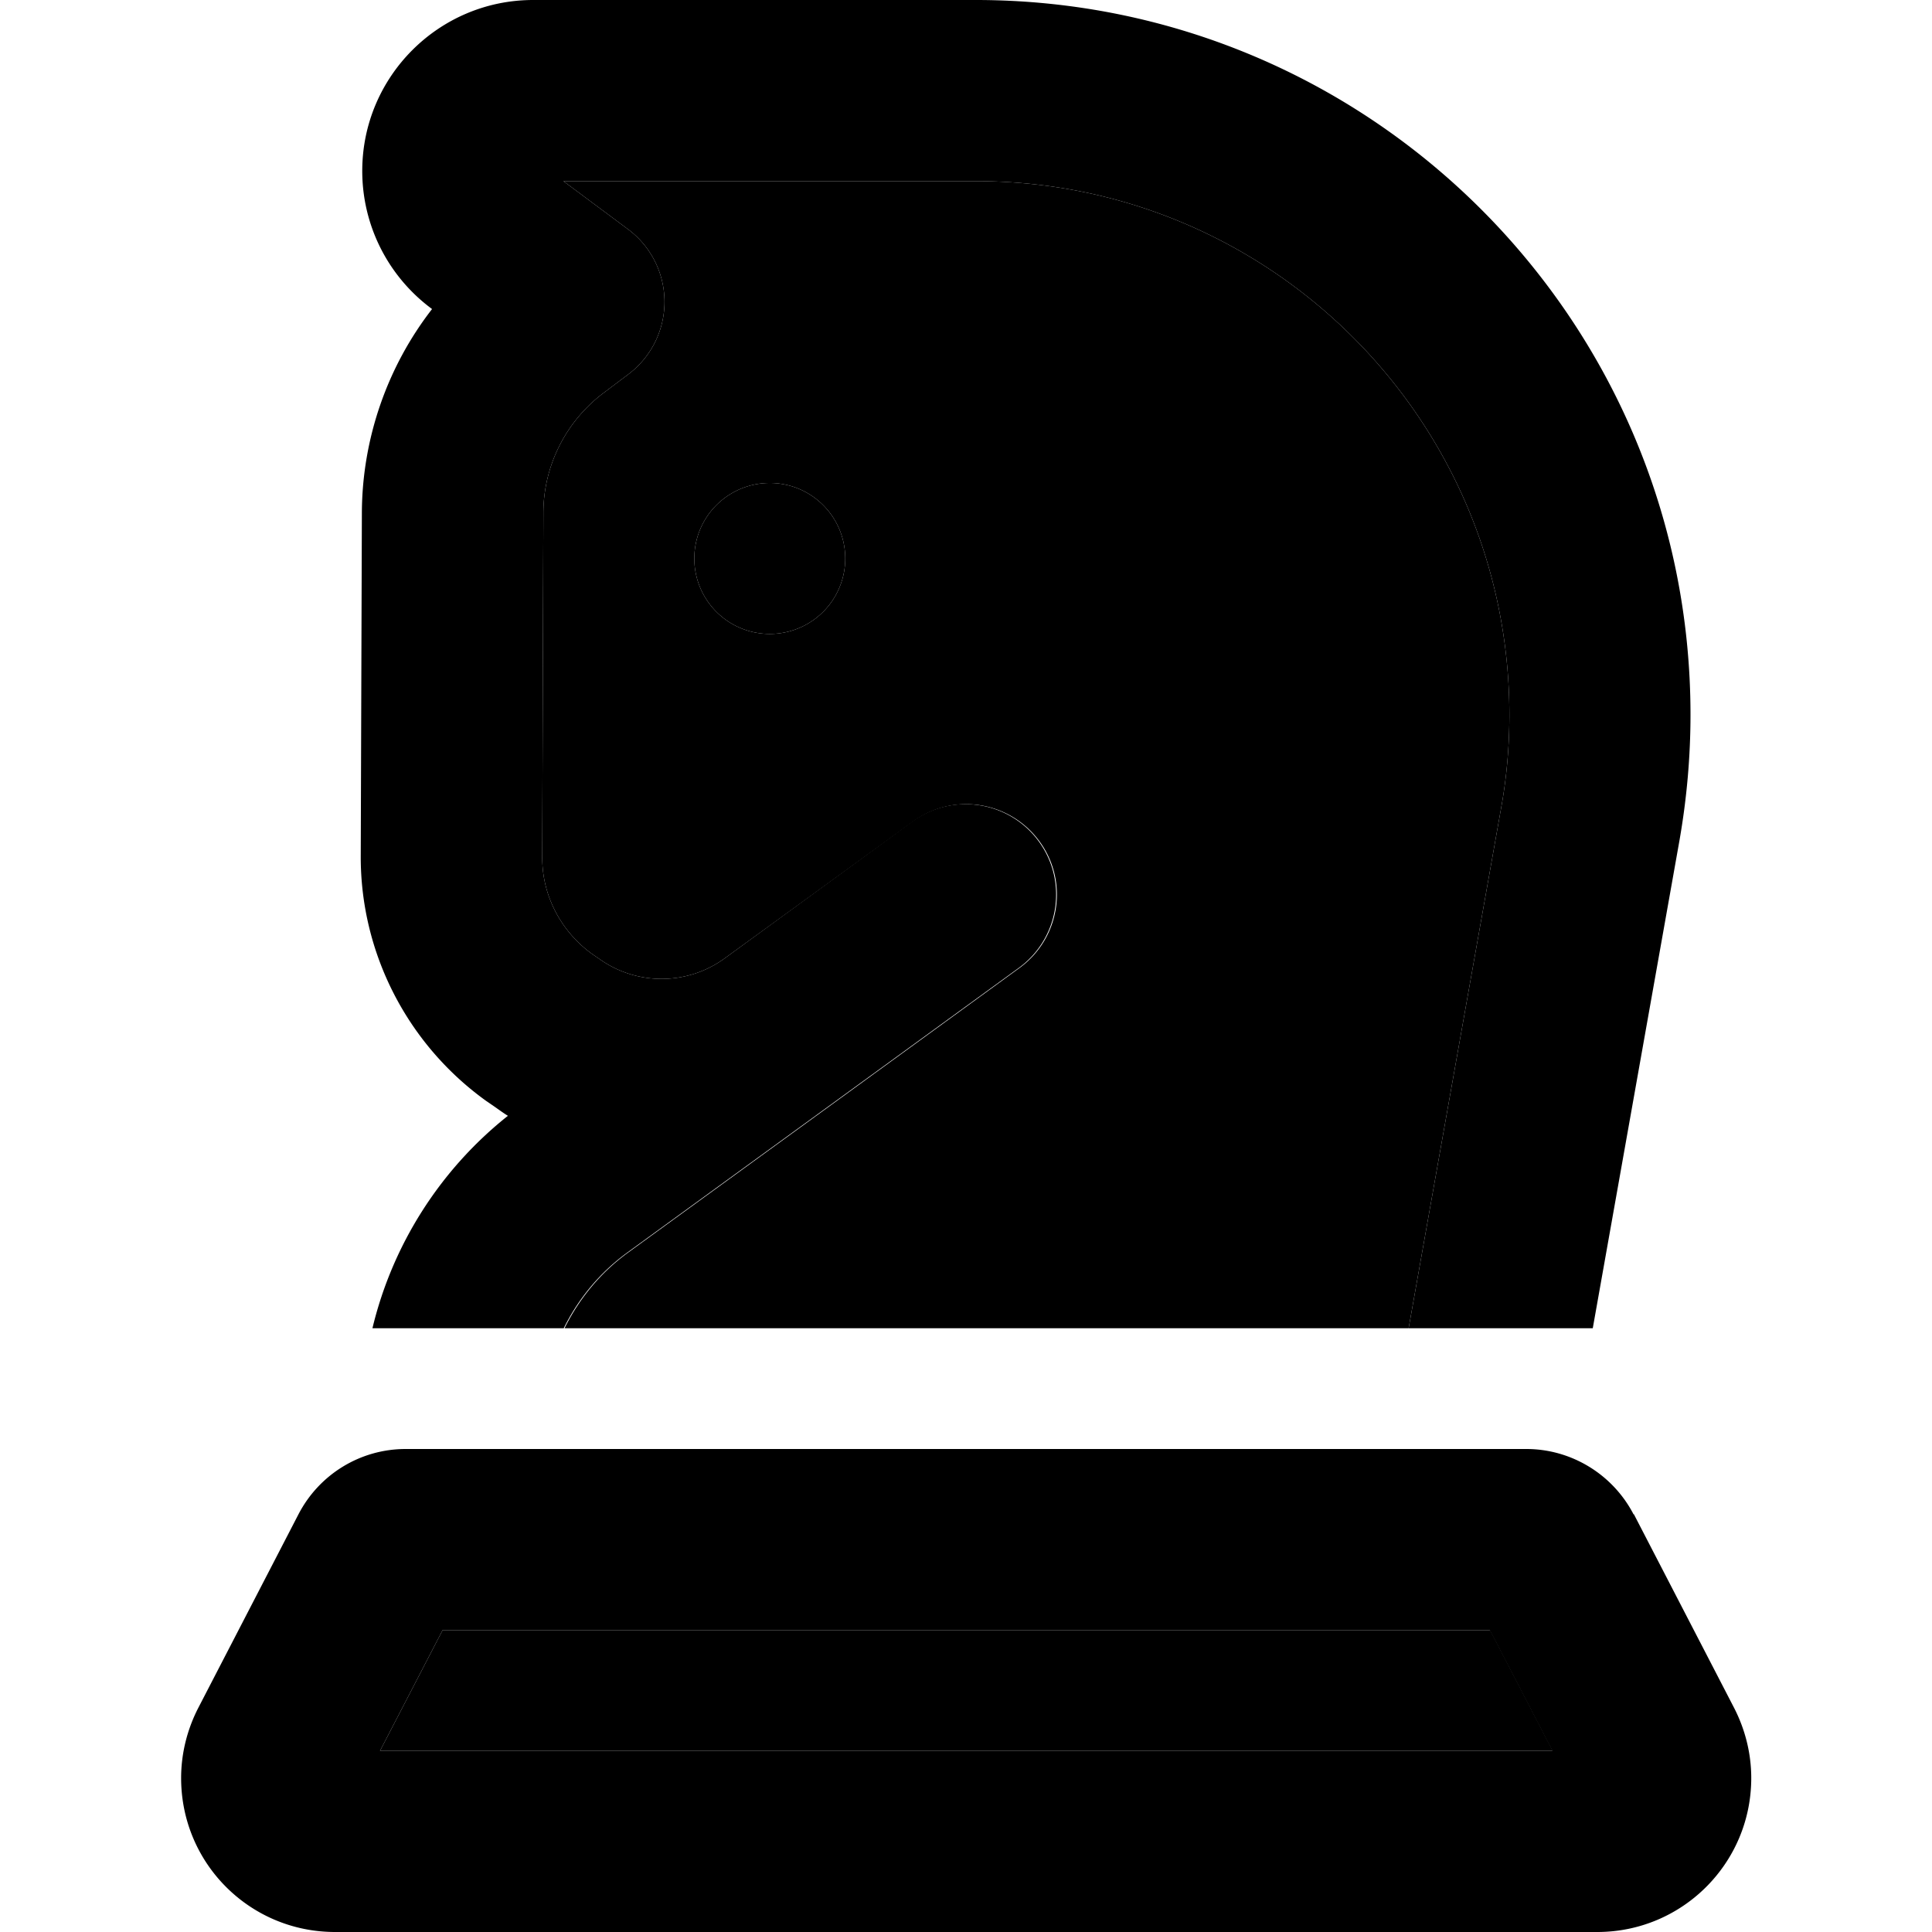 <svg xmlns="http://www.w3.org/2000/svg" width="24" height="24" viewBox="0 0 448 512">
    <path class="pr-icon-duotone-secondary" d="M68.7 464l16.6-32 277.6 0 16.6 32L68.7 464zM81.4 352l36.2 0c3.9-7.9 9.6-14.8 16.9-20.1l53.8-39.1 49.9-36.3c10.7-7.8 13.1-22.8 5.3-33.5s-22.8-13.1-33.5-5.3L160 254c-9.9 7.2-23.3 7.2-33.2 .1l-1.9-1.3c-8.3-6-13.3-15.6-13.2-25.8l.3-91c0-12.6 6-24.4 16-31.9l6.5-4.9c6-4.5 9.6-11.6 9.6-19.2s-3.6-14.7-9.6-19.2L117.3 48l109.3 0C304.7 48 368 111.3 368 189.4c0 8.3-.7 16.6-2.2 24.8L341.3 352c8.5 0 17 0 25.4 0c-95.1 0-190.2 0-285.4 0zM152 148a20 20 0 1 0 40 0 20 20 0 1 0 -40 0z"/>
    <path class="pr-icon-duotone-primary" d="M109.3 0C84.3 0 64 20.3 64 45.3C64 59.6 70.7 73 82.1 81.6l.4 .3C70.7 97.1 64 116.1 63.9 135.8l-.3 91c-.1 25.8 12.4 50 33.3 65l1.9 1.3c1.3 .9 2.5 1.8 3.8 2.6c-18 14.3-30.6 34.2-35.9 56.3l50.7 0c3.9-7.9 9.6-14.8 16.9-20.1l53.8-39.1 49.9-36.3c10.7-7.8 13.1-22.8 5.3-33.5s-22.8-13.1-33.5-5.3L160 254c-9.9 7.2-23.3 7.2-33.2 .1l-1.9-1.3c-8.3-6-13.3-15.6-13.2-25.8l.3-91c0-12.6 6-24.4 16-31.9l6.5-4.9c6-4.5 9.6-11.6 9.6-19.2s-3.6-14.7-9.6-19.2L117.3 48l109.3 0C304.7 48 368 111.3 368 189.4c0 8.3-.7 16.6-2.2 24.8L341.3 352l48.8 0 23-129.4c1.9-10.9 2.9-22 2.9-33.2C416 84.8 331.2 0 226.6 0L109.3 0zM85.2 432l277.6 0 16.6 32L68.7 464l16.6-32zm315.7-30.7c-5.5-10.6-16.5-17.3-28.4-17.3l-297 0c-12 0-22.9 6.7-28.4 17.3L20.6 452.5c-3 5.8-4.6 12.2-4.6 18.7C16 493.8 34.2 512 56.8 512l334.5 0c22.5 0 40.8-18.2 40.8-40.8c0-6.5-1.6-12.9-4.6-18.7l-26.5-51.2zM172 168a20 20 0 1 0 0-40 20 20 0 1 0 0 40z"/>
</svg>